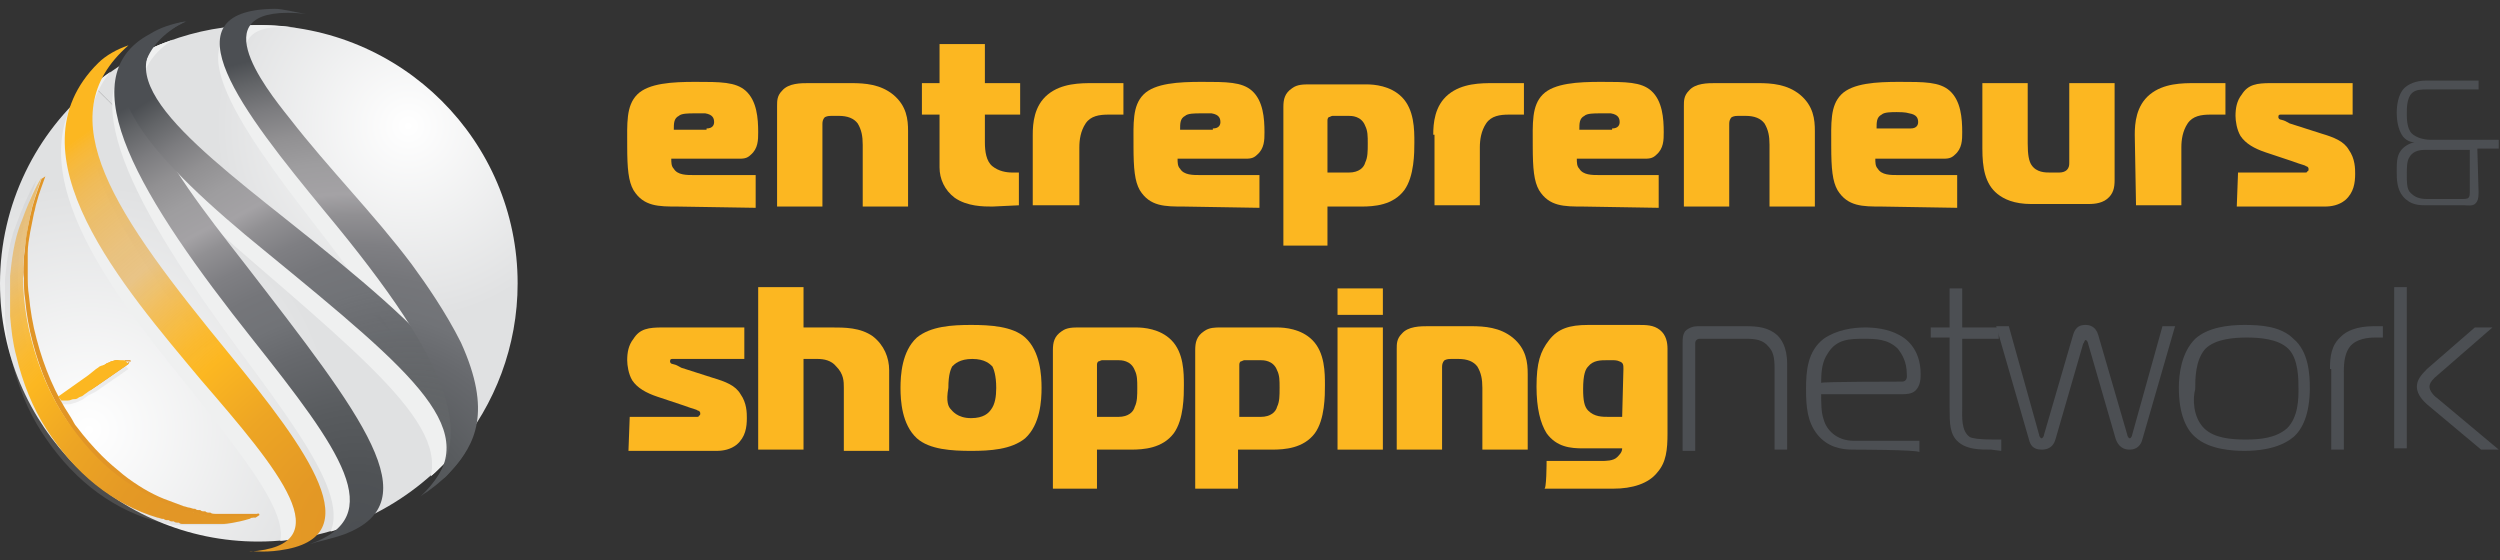 <?xml version="1.0" encoding="utf-8"?>
<!-- Generator: Adobe Illustrator 22.0.1, SVG Export Plug-In . SVG Version: 6.00 Build 0)  -->
<svg version="1.1" id="LOGO_x27_S" xmlns="http://www.w3.org/2000/svg" xmlns:xlink="http://www.w3.org/1999/xlink" x="0px" y="0px"
	 width="198.5px" height="44.5px" viewBox="0 0 198.5 44.5" style="enable-background:new 0 0 198.5 44.5;" xml:space="preserve">
<rect x="0" y="0" width="198.5" height="44.5" fill="#333333" stroke="none"/>
<style type="text/css">
	.st0{fill:url(#SVGID_1_);}
	.st1{fill:url(#SVGID_2_);}
	.st2{opacity:0.2;}
	.st3{fill:#B4B2B4;}
	.st4{clip-path:url(#SVGID_4_);}
	.st5{fill:#EFF0F0;}
	.st6{fill:url(#SVGID_5_);}
	.st7{enable-background:new    ;}
	.st8{fill:#E19526;}
	.st9{fill:#FCB721;}
	.st10{fill:url(#SVGID_6_);}
	.st11{fill:url(#SVGID_7_);}
	.st12{fill:url(#SVGID_8_);}
	.st13{fill:url(#SVGID_9_);}
	.st14{fill:#4C4F53;}
</style>
<g id="brand-sadvantage">
</g>
<g id="brand-se_1_">
</g>
<g id="brand-kn_1_">
</g>
<g id="brand-pn_1_">
</g>
<g id="brand-cn_1_">
</g>
<g id="brand-esn_1_">
</g>
<g id="brand-esn">
	<g id="osn-bol_1_">
		<g id="osn-globe_1_">
			
				<radialGradient id="SVGID_1_" cx="346.161" cy="255.162" r="16.418" gradientTransform="matrix(0.933 0 0 -0.933 -290.548 248.074)" gradientUnits="userSpaceOnUse">
				<stop  offset="0" style="stop-color:#FFFFFF"/>
				<stop  offset="1" style="stop-color:#E0E1E2"/>
			</radialGradient>
			<path class="st0" d="M41.1,22.5C41.1,11.2,31.9,2,20.5,2c-5,0-9.6,1.8-13.1,4.8l28.9,28.9C39.3,32.1,41.1,27.5,41.1,22.5z"/>
			
				<radialGradient id="SVGID_2_" cx="318.993" cy="229.311" r="20.872" gradientTransform="matrix(0.933 0 0 -0.933 -290.548 248.074)" gradientUnits="userSpaceOnUse">
				<stop  offset="0" style="stop-color:#FFFFFF"/>
				<stop  offset="1" style="stop-color:#E0E1E2"/>
			</radialGradient>
			<path class="st1" d="M7.4,6.8C2.9,10.5,0,16.2,0,22.5c0,11.3,9.2,20.5,20.5,20.5c6.3,0,12-2.9,15.8-7.4L7.4,6.8z"/>
			<g class="st2">
				<path class="st3" d="M10,29.1C10.1,29.1,10.1,29.1,10,29.1c0.1,0.1,0.1,0.1,0.2,0.2l-2.6,1.8L7,31.4c-0.1,0.1-0.3,0.2-0.4,0.3
					c-0.1,0.1-0.3,0.1-0.4,0.2C6.1,31.9,6,32,5.9,32c-0.1,0-0.2,0.1-0.4,0.1c0,0-0.1,0-0.1,0c0,0-0.1,0-0.1,0c0,0,0,0,0,0
					c0,0,0,0,0,0c0,0-0.1,0-0.1,0c0,0-0.1,0-0.1,0c-0.1,0-0.1,0-0.1,0c0,0-0.1,0-0.1-0.1c0,0-0.1-0.1-0.1-0.1c0,0-0.1-0.1-0.1-0.1
					L7,30.1l0.5-0.4c0.1-0.1,0.3-0.2,0.4-0.3c0.1-0.1,0.3-0.2,0.4-0.2c0.1-0.1,0.3-0.1,0.4-0.2S9.1,29,9.2,29c0.1,0,0.1,0,0.2,0
					c0.1,0,0.1,0,0.1,0c0,0,0.1,0,0.1,0c0,0,0.1,0,0.1,0c0,0,0.1,0,0.1,0C10,29,10,29,10,29.1z"/>
				<path class="st3" d="M19.4,41.1c0.1,0,0.2,0,0.3,0c0,0,0.2,0,0.2,0c0,0,0,0-0.1,0c-0.1,0-0.1,0.1-0.2,0.1
					c-0.1,0-0.1,0.1-0.2,0.1c-1,0.3-1.9,0.4-2,0.4c-0.1,0-0.2,0-0.3,0c0,0-0.1,0-0.1,0c-0.1,0-0.2,0-0.2,0c0,0-0.1,0-0.1,0
					c-0.1,0-0.2,0-0.3,0c-0.1,0-0.2,0-0.3,0c0,0-0.1,0-0.1,0c-0.1,0-0.1,0-0.2,0c0,0-0.1,0-0.1,0c-0.1,0-0.2,0-0.3,0
					c-0.1,0-0.3,0-0.4,0c0,0-0.1,0-0.1,0c-0.1,0-0.2,0-0.3,0c0,0-0.1,0-0.1,0c-0.1,0-0.2,0-0.3,0c0,0-0.1,0-0.1,0
					c-0.1,0-0.2,0-0.3,0c-0.2,0-0.3-0.1-0.4-0.1c0,0-0.1,0-0.1,0c-0.1,0-0.2,0-0.3-0.1c0,0-0.1,0-0.1,0c-0.1,0-0.2,0-0.3-0.1
					c0,0-0.1,0-0.1,0c-0.1,0-0.3-0.1-0.4-0.1c-1.7-0.5-3.4-1.4-4.9-2.6c-1.5-1.2-2.8-2.7-3.9-4.4c-1.1-1.7-1.9-3.7-2.4-5.8
					c-0.3-1.1-0.4-2.1-0.5-3.2c0-0.1,0-0.3,0-0.4c0,0,0-0.1,0-0.1c0-0.1,0-0.2,0-0.3c0-0.1,0-0.1,0-0.2c0-0.1,0-0.2,0-0.3
					c0-0.1,0-0.1,0-0.2c0-0.1,0-0.2,0-0.2c0-0.1,0-0.2,0-0.3c0-0.2,0-0.4,0-0.6c0,0,0-0.1,0-0.1c0-0.2,0-0.3,0-0.5
					c0.1-1,0.3-2.9,0.9-4.3c0.8-2.2,1.5-3.4,1.6-3.5c-0.3,0.9-0.7,1.9-0.9,3c-0.2,1-0.4,2.1-0.5,3.2c-0.1,1.1-0.1,2.2,0,3.3
					c0.1,1.1,0.3,2.3,0.6,3.4c0.6,2.3,1.5,4.4,2.7,6.2C6,35.2,7.4,36.7,9,38c1.6,1.2,3.3,2.1,5.2,2.7c0.1,0,0.3,0.1,0.4,0.1
					c0,0,0.1,0,0.1,0c0.1,0,0.2,0,0.3,0.1c0,0,0.1,0,0.1,0c0.1,0,0.2,0,0.3,0.1c0,0,0.1,0,0.1,0c0.1,0,0.2,0,0.3,0.1
					c0,0,0.1,0,0.1,0c0.1,0,0.3,0,0.4,0.1c0,0,0.1,0,0.1,0c0.1,0,0.2,0,0.3,0c0,0,0.1,0,0.1,0c0.1,0,0.2,0,0.3,0c0,0,0.1,0,0.1,0
					c0.1,0,0.2,0,0.3,0c0,0,0.1,0,0.1,0c0.1,0,0.1,0,0.1,0c0.1,0,0.1,0,0.2,0c0,0,0.1,0,0.1,0c0.1,0,0.2,0,0.2,0c0,0,0.1,0,0.1,0
					c0.1,0,0.2,0,0.3,0c0,0,0,0,0.1,0c0.1,0,0.2,0,0.2,0c0,0,0.1,0,0.1,0c0.1,0,0.2,0,0.2,0C19.3,41.1,19.4,41.1,19.4,41.1z"/>
			</g>
		</g>
		<g id="osn-shadow_1_">
			<g>
				<defs>
					<path id="SVGID_3_" d="M41.1,23.2C40.7,34.5,31.2,43.4,19.8,43C8.5,42.6-0.3,33.1,0,21.8C0.4,10.5,9.9,1.6,21.3,2
						C32.6,2.4,41.5,11.9,41.1,23.2z"/>
				</defs>
				<clipPath id="SVGID_4_">
					<use xlink:href="#SVGID_3_"  style="overflow:visible;"/>
				</clipPath>
				<g class="st4">
					<path class="st5" d="M10.2,4.3c-6.7,5.4-1.5,13.3,7.2,24.8c6,7.8,10.9,15,3.5,15.7c-1.4,0.1-2.2,0-2.4,0
						c7.5-0.3,2.6-6.3-3.4-13.9C9.2,23.6,0.2,12.6,7.7,5.7C8.3,5.1,9.2,4.6,10.2,4.3"/>
					<g>
						<path class="st5" d="M14.7,2.6c-7.3,3.6-2,10.9,4,19.3c9.1,12.6,14,19.4,7.3,21.8c-1.1,0.4-2.2,0.5-2.8,0.7
							c6.4-1.9,2.6-7.4-4-16.3c-8.5-11.5-14-21.3-7.3-24.6C12.7,3.1,13.6,2.8,14.7,2.6"/>
						<path class="st5" d="M14.7,2.6c-7.8,3.2-0.8,9.1,7.4,15.9c12,9.9,17.6,15.5,12.6,20.3c-1.2,1.1-1.9,1.5-2.3,1.8
							c5-4.7-0.1-9.3-12.2-19.7c-8.2-7-14.8-14.2-8.2-17.4C12.7,3.1,13.5,2.8,14.7,2.6"/>
						<path class="st5" d="M24.3,2.3c-8.6-1.3-3.5,5.6-1.6,8.2c3,4.1,6.4,7.8,9.3,12c1.1,1.5,2.6,3.9,3.6,6.4
							c2.3,5.6,0.9,8.1-1.1,10c-0.6,0.6-0.8,0.7-0.8,0.7C33,40.4,32,41,32,41c4.7-4.1,3.2-10-6.8-22.9C18.8,9.9,13,1.6,21.8,1.9
							C22.6,1.9,23.5,2.2,24.3,2.3"/>
					</g>
				</g>
			</g>
		</g>
		<g id="osn_1_">
			
				<radialGradient id="SVGID_5_" cx="341.837" cy="220.78" r="41.001" gradientTransform="matrix(0.933 0 0 -0.933 -290.548 248.074)" gradientUnits="userSpaceOnUse">
				<stop  offset="0" style="stop-color:#E19526"/>
				<stop  offset="0.142" style="stop-color:#E49925"/>
				<stop  offset="0.304" style="stop-color:#EDA524"/>
				<stop  offset="0.456" style="stop-color:#FCB721"/>
				<stop  offset="0.516" style="stop-color:#FBB726;stop-opacity:0.951"/>
				<stop  offset="0.57" style="stop-color:#F7B734;stop-opacity:0.905"/>
				<stop  offset="0.623" style="stop-color:#F2B747;stop-opacity:0.862"/>
				<stop  offset="0.674" style="stop-color:#EBB95F;stop-opacity:0.82"/>
				<stop  offset="0.698" style="stop-color:#E7B96C;stop-opacity:0.8"/>
				<stop  offset="0.77" style="stop-color:#E8B969;stop-opacity:0.848"/>
				<stop  offset="0.839" style="stop-color:#EBB95F;stop-opacity:0.894"/>
				<stop  offset="0.907" style="stop-color:#F0B84E;stop-opacity:0.939"/>
				<stop  offset="0.974" style="stop-color:#F8B732;stop-opacity:0.983"/>
				<stop  offset="1" style="stop-color:#FCB721"/>
			</radialGradient>
			<path class="st6" d="M10.2,3.6c-6.5,5.7-1.1,13.4,8,24.5c6.2,7.6,11.4,14.6,4,15.6c-1.4,0.2-2.2,0-2.4,0.1
				c7.4-0.5,2.4-6.4-3.9-13.7C9.9,22.9,0.5,12.2,7.8,5C8.4,4.4,9.3,3.9,10.2,3.6"/>
			<g class="st7">
				<g>
					<path class="st8" d="M10.2,28.9l-2.6,1.8L7,31.1c-0.1,0.1-0.2,0.1-0.3,0.2c0.1-0.1,0.2-0.1,0.3-0.2C7.1,31,7.2,31,7.2,30.9
						l0.5-0.4l2.6-1.8L10.2,28.9z"/>
					<path class="st8" d="M10.4,28.7C10.4,28.7,10.4,28.7,10.4,28.7C10.4,28.6,10.4,28.6,10.4,28.7c0-0.1-0.1-0.1-0.1-0.1
						c0,0,0,0,0,0c0,0,0,0,0,0c0,0,0,0,0,0c0,0,0,0,0,0c0,0,0,0,0,0c0,0,0,0,0,0c0,0,0,0,0,0c0,0,0,0,0,0c0,0,0,0,0,0c0,0,0,0-0.1,0
						c0,0,0,0,0,0c0,0,0,0,0,0c0,0,0,0-0.1,0c0,0,0,0,0,0c0,0,0,0,0,0c0,0,0,0,0,0c0,0,0,0,0,0c0,0,0,0,0,0c0,0,0,0-0.1,0
						c0,0-0.1,0-0.1,0c0,0-0.1,0-0.1,0c-0.1,0-0.1,0-0.2,0c-0.1,0-0.3,0.1-0.4,0.1c-0.1,0-0.3,0.1-0.4,0.2c-0.1,0.1-0.3,0.1-0.4,0.2
						c-0.1,0-0.1,0.1-0.2,0.1l-0.3,0.2c0.1,0,0.1-0.1,0.2-0.1C8.1,29,8.3,29,8.4,28.9c0.1-0.1,0.3-0.1,0.4-0.2
						c0.1,0,0.3-0.1,0.4-0.1c0.1,0,0.1,0,0.2,0c0.1,0,0.1,0,0.1,0c0,0,0.1,0,0.1,0c0,0,0,0,0.1,0c0,0,0,0,0,0c0,0,0,0,0,0
						c0,0,0,0,0,0c0,0,0.1,0,0.1,0c0,0,0,0,0,0c0,0,0,0,0.1,0c0,0,0,0,0,0c0,0,0,0,0,0c0,0,0,0,0,0c0,0,0,0,0,0c0,0,0,0,0,0
						c0,0,0,0,0,0c0,0,0,0,0,0.1L10.4,28.7z"/>
				</g>
				<path class="st9" d="M10,28.7C10,28.7,10.1,28.7,10,28.7c0.1,0.1,0.1,0.1,0.2,0.2l-2.6,1.8L7,31.1c-0.1,0.1-0.3,0.2-0.4,0.3
					c-0.1,0.1-0.3,0.1-0.4,0.2c-0.1,0.1-0.3,0.1-0.4,0.1c-0.1,0-0.2,0.1-0.4,0.1c0,0-0.1,0-0.1,0c0,0-0.1,0-0.1,0c0,0,0,0,0,0
					c0,0,0,0,0,0c0,0-0.1,0-0.1,0c0,0-0.1,0-0.1,0c-0.1,0-0.1,0-0.1,0c0,0-0.1,0-0.1-0.1c0,0-0.1-0.1-0.1-0.1c0,0-0.1-0.1-0.1-0.1
					L7,29.8l0.5-0.4c0.1-0.1,0.3-0.2,0.4-0.3C8.1,29,8.3,29,8.4,28.9c0.1-0.1,0.3-0.1,0.4-0.2c0.1,0,0.3-0.1,0.4-0.1
					c0.1,0,0.1,0,0.2,0c0.1,0,0.1,0,0.1,0c0,0,0.1,0,0.1,0c0,0,0.1,0,0.1,0c0,0,0.1,0,0.1,0C9.9,28.6,10,28.7,10,28.7z"/>
				<path class="st8" d="M20.4,40.8c-0.1,0-0.2,0-0.3,0c0,0-0.1,0-0.1,0c-0.1,0-0.1,0-0.2,0c0,0-0.1,0-0.1,0c-0.1,0-0.2,0-0.2,0
					c0,0,0,0-0.1,0c-0.1,0-0.2,0-0.3,0c0,0-0.1,0-0.1,0c-0.1,0-0.2,0-0.2,0c0,0-0.1,0-0.1,0c-0.1,0-0.1,0-0.2,0c0,0-0.1,0-0.1,0
					c0,0,0,0,0,0c0,0-0.1,0-0.1,0c-0.1,0-0.2,0-0.3,0c0,0-0.1,0-0.1,0c-0.1,0-0.2,0-0.3,0c0,0-0.1,0-0.1,0c-0.1,0-0.2,0-0.3,0
					c0,0-0.1,0-0.1,0c-0.1,0-0.3,0-0.4-0.1c0,0-0.1,0-0.1,0c-0.1,0-0.2,0-0.3-0.1c0,0,0,0,0,0c0,0-0.1,0-0.1,0c-0.1,0-0.2,0-0.3-0.1
					c0,0-0.1,0-0.1,0c-0.1,0-0.2,0-0.3-0.1c0,0-0.1,0-0.1,0c-0.1,0-0.3-0.1-0.4-0.1c-0.1,0-0.3-0.1-0.4-0.1
					c-0.5-0.2-1.1-0.4-1.6-0.6c-0.5-0.2-1.1-0.5-1.6-0.8c-0.5-0.3-1.1-0.7-1.6-1.1c0,0,0,0,0,0c-0.6-0.5-1.1-0.9-1.7-1.5
					c-0.7-0.7-1.4-1.5-2-2.3c-0.2-0.2-0.3-0.5-0.5-0.8c-1.2-1.8-2.1-3.9-2.7-6.2c-0.3-1.1-0.5-2.3-0.6-3.4c-0.1-0.6-0.1-1.1-0.1-1.7
					c0-0.6,0-1.1,0-1.7c0-0.6,0.1-1.1,0.2-1.7c0.1-0.5,0.2-1,0.3-1.5c0.1-0.3,0.1-0.5,0.2-0.8c0.2-0.8,0.5-1.5,0.7-2.1l-0.3,0.2
					c-0.2,0.6-0.5,1.4-0.7,2.1c-0.1,0.3-0.1,0.5-0.2,0.8c-0.1,0.5-0.2,1-0.3,1.5C2,19.2,2,19.8,1.9,20.4c0,0.5-0.1,1.1,0,1.7
					c0,0.5,0,1.1,0.1,1.7c0.1,1.1,0.3,2.3,0.6,3.4c0.6,2.3,1.5,4.4,2.7,6.2c0.2,0.3,0.3,0.5,0.5,0.8c0.6,0.8,1.3,1.6,2,2.3
					c0.5,0.5,1.1,1,1.7,1.5c0,0,0,0,0,0c0.5,0.4,1,0.8,1.6,1.1c0.5,0.3,1,0.6,1.6,0.8c0.5,0.2,1,0.4,1.6,0.6c0.1,0,0.3,0.1,0.4,0.1
					c0.1,0,0.3,0.1,0.4,0.1c0,0,0.1,0,0.1,0c0.1,0,0.2,0,0.3,0.1c0,0,0.1,0,0.1,0c0.1,0,0.2,0,0.3,0.1c0,0,0.1,0,0.1,0c0,0,0,0,0,0
					c0.1,0,0.2,0,0.3,0.1c0,0,0.1,0,0.1,0c0.1,0,0.3,0,0.4,0.1c0,0,0.1,0,0.1,0c0.1,0,0.2,0,0.3,0c0,0,0.1,0,0.1,0
					c0.1,0,0.2,0,0.3,0c0,0,0.1,0,0.1,0c0.1,0,0.2,0,0.3,0c0,0,0.1,0,0.1,0c0,0,0,0,0,0c0.1,0,0.1,0,0.1,0c0.1,0,0.1,0,0.2,0
					c0,0,0.1,0,0.1,0c0.1,0,0.2,0,0.2,0c0,0,0.1,0,0.1,0c0.1,0,0.2,0,0.3,0c0,0,0,0,0.1,0c0.1,0,0.2,0,0.2,0c0,0,0.1,0,0.1,0
					c0.1,0,0.2,0,0.2,0c0,0,0.1,0,0.1,0c0.1,0,0.2,0,0.3,0c0,0,0.2,0,0.2,0c0,0,0,0,0,0c0,0,0,0,0,0l0.3-0.2c0,0,0,0,0,0
					c0,0,0,0,0,0C20.6,40.7,20.4,40.8,20.4,40.8z"/>
				
					<radialGradient id="SVGID_6_" cx="-1780.21" cy="232.161" r="79.847" gradientTransform="matrix(0.449 0 0 -0.449 813.61 146.349)" gradientUnits="userSpaceOnUse">
					<stop  offset="0" style="stop-color:#E19526"/>
					<stop  offset="0.142" style="stop-color:#E49925"/>
					<stop  offset="0.304" style="stop-color:#EDA524"/>
					<stop  offset="0.456" style="stop-color:#FCB721"/>
					<stop  offset="0.516" style="stop-color:#FBB726;stop-opacity:0.951"/>
					<stop  offset="0.57" style="stop-color:#F7B734;stop-opacity:0.905"/>
					<stop  offset="0.623" style="stop-color:#F2B747;stop-opacity:0.862"/>
					<stop  offset="0.674" style="stop-color:#EBB95F;stop-opacity:0.82"/>
					<stop  offset="0.698" style="stop-color:#E7B96C;stop-opacity:0.8"/>
					<stop  offset="0.77" style="stop-color:#E8B969;stop-opacity:0.848"/>
					<stop  offset="0.839" style="stop-color:#EBB95F;stop-opacity:0.894"/>
					<stop  offset="0.907" style="stop-color:#F0B84E;stop-opacity:0.939"/>
					<stop  offset="0.974" style="stop-color:#F8B732;stop-opacity:0.983"/>
					<stop  offset="1" style="stop-color:#FCB721"/>
				</radialGradient>
				<path class="st10" d="M19.8,41c0.1,0,0.2,0,0.3,0c0,0,0.2,0,0.2,0c0,0,0,0-0.1,0c-0.1,0-0.1,0.1-0.2,0.1c-0.1,0-0.1,0.1-0.2,0.1
					c-1,0.3-1.9,0.4-2,0.4c-0.1,0-0.2,0-0.3,0c0,0-0.1,0-0.1,0c-0.1,0-0.2,0-0.2,0c0,0-0.1,0-0.1,0c-0.1,0-0.2,0-0.3,0
					c-0.1,0-0.2,0-0.3,0c0,0-0.1,0-0.1,0c-0.1,0-0.1,0-0.2,0c0,0-0.1,0-0.1,0c-0.1,0-0.2,0-0.3,0c-0.1,0-0.3,0-0.4,0
					c0,0-0.1,0-0.1,0c-0.1,0-0.2,0-0.3,0c0,0-0.1,0-0.1,0c-0.1,0-0.2,0-0.3,0c0,0-0.1,0-0.1,0c-0.1,0-0.2,0-0.3-0.1
					c-0.2,0-0.3,0-0.4-0.1c0,0-0.1,0-0.1,0c-0.1,0-0.2,0-0.3-0.1c0,0-0.1,0-0.1,0c-0.1,0-0.2,0-0.3-0.1c0,0-0.1,0-0.1,0
					c-0.1,0-0.3-0.1-0.4-0.1c-1.7-0.5-3.4-1.4-4.9-2.6c-1.5-1.2-2.8-2.7-3.9-4.4c-1.1-1.7-1.9-3.7-2.4-5.8c-0.3-1.1-0.4-2.1-0.5-3.2
					c0-0.1,0-0.3,0-0.4c0,0,0-0.1,0-0.1c0-0.1,0-0.2,0-0.3c0-0.1,0-0.1,0-0.2c0-0.1,0-0.2,0-0.3c0-0.1,0-0.1,0-0.2
					c0-0.1,0-0.2,0-0.2c0-0.1,0-0.2,0-0.3c0-0.2,0-0.4,0-0.6c0,0,0-0.1,0-0.1c0-0.2,0-0.3,0-0.5c0.1-1,0.3-2.9,0.9-4.3
					c0.8-2.2,1.5-3.4,1.6-3.5c-0.3,0.9-0.7,1.9-0.9,3c-0.2,1-0.4,2.1-0.5,3.2c-0.1,1.1-0.1,2.2,0,3.3c0.1,1.1,0.3,2.3,0.6,3.4
					c0.6,2.3,1.5,4.4,2.7,6.2c1.2,1.8,2.6,3.4,4.2,4.6c1.6,1.2,3.3,2.1,5.2,2.7c0.1,0,0.3,0.1,0.4,0.1c0,0,0.1,0,0.1,0
					c0.1,0,0.2,0,0.3,0.1c0,0,0.1,0,0.1,0c0.1,0,0.2,0,0.3,0.1c0,0,0.1,0,0.1,0c0.1,0,0.2,0,0.3,0.1c0,0,0.1,0,0.1,0
					c0.1,0,0.3,0,0.4,0.1c0,0,0.1,0,0.1,0c0.1,0,0.2,0,0.3,0c0,0,0.1,0,0.1,0c0.1,0,0.2,0,0.3,0c0,0,0.1,0,0.1,0c0.1,0,0.2,0,0.3,0
					c0,0,0.1,0,0.1,0c0.1,0,0.1,0,0.1,0c0.1,0,0.1,0,0.2,0c0,0,0.1,0,0.1,0c0.1,0,0.2,0,0.2,0c0,0,0.1,0,0.1,0c0.1,0,0.2,0,0.3,0
					c0,0,0,0,0.1,0c0.1,0,0.2,0,0.2,0c0,0,0.1,0,0.1,0c0.1,0,0.2,0,0.2,0C19.7,41,19.8,41,19.8,41z"/>
			</g>
			<g>
				
					<radialGradient id="SVGID_7_" cx="341.836" cy="220.756" r="41.007" gradientTransform="matrix(0.933 0 0 -0.933 -290.548 248.074)" gradientUnits="userSpaceOnUse">
					<stop  offset="0" style="stop-color:#4C4F53"/>
					<stop  offset="0.116" style="stop-color:#4F5255"/>
					<stop  offset="0.247" style="stop-color:#585B5E"/>
					<stop  offset="0.386" style="stop-color:#67696D"/>
					<stop  offset="0.456" style="stop-color:#717377"/>
					<stop  offset="0.528" style="stop-color:#75767A"/>
					<stop  offset="0.593" style="stop-color:#7F7F83"/>
					<stop  offset="0.656" style="stop-color:#919093"/>
					<stop  offset="0.698" style="stop-color:#A4A2A5"/>
					<stop  offset="0.765" style="stop-color:#9E9D9F"/>
					<stop  offset="0.829" style="stop-color:#919092"/>
					<stop  offset="0.892" style="stop-color:#7C7C7F"/>
					<stop  offset="0.954" style="stop-color:#626467"/>
					<stop  offset="1" style="stop-color:#4C4F53"/>
				</radialGradient>
				<path class="st11" d="M14.7,1.7c-7.2,3.8-1.7,11,4.7,19.2c9.5,12.3,14.7,18.9,8,21.5c-1.1,0.4-2.2,0.6-2.8,0.8
					C30.9,41,27,35.7,20.1,27C11.2,15.8,5.3,6.2,11.9,2.7C12.7,2.2,13.6,1.9,14.7,1.7"/>
				
					<radialGradient id="SVGID_8_" cx="446.46" cy="698.458" r="40.984" gradientTransform="matrix(0.91 -0.205 -0.206 -0.913 -229.837 769.434)" gradientUnits="userSpaceOnUse">
					<stop  offset="0" style="stop-color:#4C4F53;stop-opacity:0.85"/>
					<stop  offset="0.116" style="stop-color:#4F5255;stop-opacity:0.888"/>
					<stop  offset="0.247" style="stop-color:#585B5E;stop-opacity:0.931"/>
					<stop  offset="0.386" style="stop-color:#67696D;stop-opacity:0.977"/>
					<stop  offset="0.456" style="stop-color:#717377"/>
					<stop  offset="0.528" style="stop-color:#75767A"/>
					<stop  offset="0.593" style="stop-color:#7F7F83"/>
					<stop  offset="0.656" style="stop-color:#919093"/>
					<stop  offset="0.698" style="stop-color:#A4A2A5"/>
					<stop  offset="0.765" style="stop-color:#9E9D9F"/>
					<stop  offset="0.829" style="stop-color:#919092"/>
					<stop  offset="0.892" style="stop-color:#7C7C7F"/>
					<stop  offset="0.954" style="stop-color:#626467"/>
					<stop  offset="1" style="stop-color:#4C4F53"/>
				</radialGradient>
				<path class="st12" d="M14.8,1.7c-7.6,3.4-0.4,9.1,7.9,15.7c12.1,9.6,17.8,15,13.2,19.9c-1.1,1.2-1.8,1.6-2.2,1.9
					c4.8-4.9-0.5-9.3-12.7-19.3C12.5,13,5.8,6,12.2,2.7C12.9,2.3,13.7,1.9,14.8,1.7"/>
				
					<radialGradient id="SVGID_9_" cx="341.827" cy="220.757" r="40.978" gradientTransform="matrix(0.933 0 0 -0.933 -290.548 248.074)" gradientUnits="userSpaceOnUse">
					<stop  offset="0" style="stop-color:#4C4F53"/>
					<stop  offset="0.116" style="stop-color:#4F5255"/>
					<stop  offset="0.247" style="stop-color:#585B5E"/>
					<stop  offset="0.386" style="stop-color:#67696D"/>
					<stop  offset="0.456" style="stop-color:#717377"/>
					<stop  offset="0.528" style="stop-color:#75767A"/>
					<stop  offset="0.593" style="stop-color:#7F7F83"/>
					<stop  offset="0.656" style="stop-color:#919093"/>
					<stop  offset="0.698" style="stop-color:#A4A2A5"/>
					<stop  offset="0.765" style="stop-color:#9E9D9F"/>
					<stop  offset="0.829" style="stop-color:#919092"/>
					<stop  offset="0.892" style="stop-color:#7C7C7F"/>
					<stop  offset="0.954" style="stop-color:#626467"/>
					<stop  offset="1" style="stop-color:#4C4F53"/>
				</radialGradient>
				<path class="st13" d="M24.3,1.1c-8.6-0.9-3.3,5.8-1.3,8.3c3.1,4,6.7,7.6,9.7,11.6c1.1,1.5,2.7,3.8,3.9,6.2
					c2.5,5.5,1.1,8.1-0.7,10.1c-0.6,0.7-0.7,0.7-0.7,0.7c-0.8,0.7-1.8,1.4-1.8,1.4c4.6-4.3,2.8-10.1-7.6-22.6c-6.6-8-12.8-16-4-16.1
					C22.5,0.7,23.5,1,24.3,1.1"/>
			</g>
		</g>
	</g>
	<g id="entrepreneurs_1_">
		<path class="st9" d="M53.8,16.4c-1.5,0-2.7,0-3.5-1.3c-0.4-0.7-0.5-1.7-0.5-3.5c0-1.8-0.1-3.2,0.8-4.1c0.9-0.9,2.8-1,4.6-1
			c2,0,3.2,0,4,0.7c0.9,0.8,1,2.2,1,3.3c0,0.6,0,1.3-0.6,1.8c-0.3,0.3-0.6,0.3-1,0.3h-5.3c0,0.3,0,0.6,0.2,0.8
			c0.3,0.5,1,0.5,1.6,0.5H60v2.6L53.8,16.4L53.8,16.4z M56.1,10.2c0.5,0,0.6-0.3,0.6-0.5c0-0.3-0.1-0.6-0.7-0.7
			C55.8,9,55.3,9,55.1,9c-0.4,0-1,0-1.2,0.2c-0.4,0.2-0.4,0.6-0.4,1.1H56.1z"/>
		<path class="st9" d="M61.7,8.4c0-0.4,0-0.8,0.4-1.2c0.5-0.6,1.5-0.6,2.1-0.6h3.4c1.1,0,2.3,0.1,3.3,0.9c1.1,0.9,1.2,2,1.2,2.9v6
			h-3.6v-4.9c0-0.7-0.1-1.2-0.4-1.7c-0.3-0.4-0.8-0.6-1.5-0.6H66c-0.1,0-0.3,0-0.5,0.1c-0.2,0.2-0.2,0.4-0.2,0.6v6.5h-3.6L61.7,8.4
			L61.7,8.4z"/>
		<path class="st9" d="M78.8,16.4c-0.7,0-2,0-3-0.7c-0.8-0.6-1.2-1.5-1.2-2.4V9.1h-1.4V6.6h1.4V3.5h3.6v3.1h2.8v2.5h-2.8v2.2
			c0,0.7,0.1,1.5,0.6,1.9c0.5,0.4,1.1,0.5,1.6,0.5h0.5v2.6L78.8,16.4L78.8,16.4z"/>
		<path class="st9" d="M82,10.7c0-0.9,0.1-2.3,1.2-3.2c1.1-0.9,2.6-0.9,3.6-0.9h2.4v2.5h-1.2c-0.7,0-1.4,0.1-1.8,0.7
			c-0.4,0.6-0.5,1.3-0.5,1.9v4.6H82V10.7z"/>
		<path class="st9" d="M94,16.4c-1.5,0-2.7,0-3.5-1.3c-0.4-0.7-0.5-1.7-0.5-3.5c0-1.8-0.1-3.2,0.8-4.1c0.9-0.9,2.8-1,4.6-1
			c2,0,3.2,0,4,0.7c0.9,0.8,1,2.2,1,3.3c0,0.6,0,1.3-0.6,1.8c-0.3,0.3-0.6,0.3-1,0.3h-5.3c0,0.3,0,0.6,0.2,0.8
			c0.3,0.5,1,0.5,1.6,0.5h4.7v2.6L94,16.4L94,16.4z M96.3,10.2c0.5,0,0.6-0.3,0.6-0.5c0-0.3-0.1-0.6-0.7-0.7C95.9,9,95.4,9,95.3,9
			c-0.4,0-1,0-1.2,0.2c-0.4,0.2-0.4,0.6-0.4,1.1H96.3z"/>
		<path class="st9" d="M105.5,19.5h-3.6v-11c0-0.6,0.1-1.1,0.7-1.5c0.4-0.3,0.9-0.3,1.4-0.3h4.5c0.6,0,1.9,0.1,2.8,1
			c1,1,1,2.6,1,3.6c0,0.8,0,2.7-0.8,3.8c-0.9,1.2-2.4,1.3-3.4,1.3h-2.7V19.5z M107.1,13.7c0.8,0,1.2-0.4,1.3-0.8
			c0.2-0.4,0.2-0.9,0.2-1.5c0-0.6,0-1-0.2-1.4c-0.3-0.8-1.1-0.8-1.3-0.8h-1.3c-0.1,0-0.2,0.1-0.3,0.1c-0.1,0.1-0.1,0.2-0.1,0.3v4.1
			L107.1,13.7L107.1,13.7z"/>
		<path class="st9" d="M113.8,10.7c0-0.9,0.1-2.3,1.2-3.2c1.1-0.9,2.6-0.9,3.6-0.9h2.4v2.5h-1.2c-0.7,0-1.4,0.1-1.8,0.7
			c-0.4,0.6-0.5,1.3-0.5,1.9v4.6h-3.6V10.7z"/>
		<path class="st9" d="M125.7,16.4c-1.5,0-2.7,0-3.5-1.3c-0.4-0.7-0.5-1.7-0.5-3.5c0-1.8-0.1-3.2,0.8-4.1c0.9-0.9,2.8-1,4.6-1
			c2,0,3.2,0,4,0.7c0.9,0.8,1,2.2,1,3.3c0,0.6,0,1.3-0.6,1.8c-0.3,0.3-0.6,0.3-1,0.3h-5.3c0,0.3,0,0.6,0.2,0.8
			c0.3,0.5,1,0.5,1.6,0.5h4.7v2.6L125.7,16.4L125.7,16.4z M128,10.2c0.5,0,0.6-0.3,0.6-0.5c0-0.3-0.1-0.6-0.7-0.7
			C127.7,9,127.2,9,127,9c-0.4,0-1,0-1.2,0.2c-0.4,0.2-0.4,0.6-0.4,1.1H128z"/>
		<path class="st9" d="M133.7,8.4c0-0.4,0-0.8,0.4-1.2c0.5-0.6,1.5-0.6,2.1-0.6h3.4c1.1,0,2.3,0.1,3.3,0.9c1.1,0.9,1.2,2,1.2,2.9v6
			h-3.6v-4.9c0-0.7-0.1-1.2-0.4-1.7c-0.3-0.4-0.8-0.6-1.5-0.6h-0.6c-0.1,0-0.3,0-0.5,0.1c-0.2,0.2-0.2,0.4-0.2,0.6v6.5h-3.6
			L133.7,8.4L133.7,8.4z"/>
		<path class="st9" d="M149.4,16.4c-1.5,0-2.7,0-3.5-1.3c-0.4-0.7-0.5-1.7-0.5-3.5c0-1.8-0.1-3.2,0.8-4.1c0.9-0.9,2.8-1,4.6-1
			c2,0,3.2,0,4,0.7c0.9,0.8,1,2.2,1,3.3c0,0.6,0,1.3-0.6,1.8c-0.3,0.3-0.6,0.3-1,0.3h-5.3c0,0.3,0,0.6,0.2,0.8
			c0.3,0.5,1,0.5,1.6,0.5h4.7v2.6L149.4,16.4L149.4,16.4z M151.7,10.2c0.5,0,0.6-0.3,0.6-0.5c0-0.3-0.1-0.6-0.7-0.7
			c-0.3-0.1-0.8-0.1-1-0.1c-0.4,0-1,0-1.2,0.2c-0.4,0.2-0.4,0.6-0.4,1.1H151.7z"/>
		<path class="st9" d="M161,6.6v4.8c0,0.9,0.1,1.4,0.3,1.7c0.4,0.6,1.1,0.6,1.5,0.6h0.7c0.3,0,0.5-0.1,0.6-0.2
			c0.2-0.2,0.2-0.4,0.2-0.6V6.6h3.6v7.7c0,0.6-0.1,1.1-0.6,1.5c-0.5,0.4-1.2,0.4-1.6,0.4h-4.4c-1.4,0-2.2-0.4-2.7-0.8
			c-1-0.8-1.2-2.1-1.2-3.6V6.6L161,6.6L161,6.6z"/>
		<path class="st9" d="M169.5,10.7c0-0.9,0.1-2.3,1.2-3.2c1.1-0.9,2.6-0.9,3.6-0.9h2.4v2.5h-1.2c-0.7,0-1.4,0.1-1.8,0.7
			c-0.4,0.6-0.5,1.3-0.5,1.9v4.6h-3.6L169.5,10.7L169.5,10.7z"/>
		<path class="st9" d="M177.7,13.7h5.3c0.1,0,0.2,0,0.2-0.1c0.1,0,0.1-0.1,0.1-0.2c0-0.1-0.1-0.2-0.2-0.2c-0.1-0.1-0.3-0.1-1.1-0.4
			l-2.1-0.7c-0.9-0.3-1.6-0.7-2-1.3c-0.3-0.5-0.4-1.2-0.4-1.6c0-0.6,0.1-1.2,0.5-1.7c0.5-0.8,1.2-0.9,2.3-0.9h6.5v2.5h-5.3
			c-0.1,0-0.3,0-0.4,0c-0.1,0-0.2,0-0.2,0.2c0,0.1,0.1,0.2,0.2,0.2c0.4,0.1,0.3,0.1,0.7,0.3l2.5,0.8c1,0.3,1.8,0.6,2.2,1.3
			c0.5,0.7,0.5,1.5,0.5,1.9c0,0.7-0.1,1.5-0.8,2.1c-0.5,0.4-1.1,0.5-1.6,0.5h-7L177.7,13.7L177.7,13.7z"/>
	</g>
	<g id="_x26__1_">
		<path class="st14" d="M196.8,15.3c0,0.5-0.1,0.7-0.2,0.8c-0.2,0.3-0.7,0.2-0.9,0.2h-3c-0.6,0-1.3,0-1.9-0.7
			c-0.5-0.6-0.5-1.4-0.5-2c0-0.6,0-1.2,0.3-1.6c0.2-0.3,0.6-0.6,1.1-0.7v0c-0.2,0-0.7-0.1-1-0.6c-0.3-0.5-0.4-1.2-0.4-1.7
			c0-0.6,0.1-1.5,0.6-2c0.3-0.3,0.9-0.6,1.7-0.6h4.2v0.7h-4.1c-0.4,0-0.9,0-1.2,0.3c-0.4,0.4-0.4,1.2-0.4,1.6c0,0.4,0,1.2,0.4,1.6
			c0.3,0.3,0.9,0.5,1.5,0.5h5.4v0.7h-1.7L196.8,15.3L196.8,15.3z M196,15.7c0.1-0.1,0.1-0.3,0.1-0.4v-3.4h-3.6
			c-0.8,0-1.1,0.4-1.2,0.6c-0.2,0.3-0.2,0.8-0.2,1.4c0,0.5,0,1,0.2,1.3c0.4,0.5,0.9,0.6,1.4,0.6h2.7C195.7,15.8,195.9,15.8,196,15.7
			z"/>
	</g>
	<g id="shopping_1_">
		<path class="st9" d="M50,33.1h5.3c0.1,0,0.2,0,0.2-0.1c0.1,0,0.1-0.1,0.1-0.2c0-0.1-0.1-0.2-0.2-0.2c-0.1-0.1-0.3-0.1-1.1-0.4
			l-2.1-0.7c-0.9-0.3-1.6-0.7-2-1.3c-0.3-0.5-0.4-1.2-0.4-1.6c0-0.6,0.1-1.2,0.5-1.7c0.5-0.8,1.2-0.9,2.3-0.9h6.5v2.5h-5.3
			c-0.1,0-0.3,0-0.4,0c-0.1,0-0.2,0-0.2,0.2c0,0.1,0.1,0.2,0.2,0.2c0.4,0.1,0.3,0.1,0.7,0.3l2.5,0.8c1,0.3,1.8,0.6,2.2,1.3
			c0.5,0.7,0.5,1.5,0.5,1.9c0,0.7-0.1,1.5-0.8,2.1c-0.5,0.4-1.1,0.5-1.6,0.5h-7L50,33.1L50,33.1z"/>
		<path class="st9" d="M60.2,22.8h3.6V26H66c1.1,0,2.3,0,3.3,0.7c0.9,0.7,1.3,1.7,1.3,2.7v6.4H67v-5c0-0.5,0-1.1-0.6-1.7
			c-0.4-0.5-1-0.6-1.5-0.6h-1.1v7.2h-3.6V22.8z"/>
		<path class="st9" d="M81.4,26.8c1.2,1.1,1.3,3,1.3,4s-0.1,2.9-1.3,4c-1.1,0.9-2.8,1-4.3,1c-1.5,0-3.3-0.1-4.3-1
			c-1.2-1.1-1.3-3-1.3-4s0.1-2.9,1.3-4c1.1-0.9,2.8-1,4.3-1C78.6,25.8,80.4,25.9,81.4,26.8z M75.5,32.5c0.1,0.1,0.5,0.7,1.6,0.7
			c1,0,1.4-0.4,1.6-0.7c0.3-0.4,0.4-1,0.4-1.7c0-1-0.2-1.5-0.3-1.7c-0.2-0.2-0.6-0.6-1.6-0.6c-1,0-1.4,0.4-1.6,0.6
			c-0.1,0.2-0.3,0.6-0.3,1.7C75.1,31.9,75.3,32.3,75.5,32.5z"/>
		<path class="st9" d="M87.2,38.8h-3.6v-11c0-0.6,0.1-1.1,0.7-1.5c0.4-0.3,0.9-0.3,1.4-0.3h4.5c0.6,0,1.9,0.1,2.8,1c1,1,1,2.6,1,3.6
			c0,0.8,0,2.7-0.8,3.8c-0.9,1.2-2.4,1.3-3.4,1.3h-2.7V38.8z M88.8,33.1c0.8,0,1.2-0.4,1.3-0.8c0.2-0.4,0.2-0.9,0.2-1.5
			c0-0.6,0-1-0.2-1.4c-0.3-0.8-1.1-0.8-1.3-0.8h-1.3c-0.1,0-0.2,0.1-0.3,0.1c-0.1,0.1-0.1,0.2-0.1,0.3v4.1L88.8,33.1L88.8,33.1z"/>
		<path class="st9" d="M98.5,38.8h-3.6v-11c0-0.6,0.1-1.1,0.7-1.5C96,26,96.5,26,96.9,26h4.5c0.6,0,1.9,0.1,2.8,1c1,1,1,2.6,1,3.6
			c0,0.8,0,2.7-0.8,3.8c-0.9,1.2-2.4,1.3-3.4,1.3h-2.7V38.8z M100.1,33.1c0.8,0,1.2-0.4,1.3-0.8c0.2-0.4,0.2-0.9,0.2-1.5
			c0-0.6,0-1-0.2-1.4c-0.3-0.8-1.1-0.8-1.3-0.8h-1.3c-0.1,0-0.2,0.1-0.3,0.1c-0.1,0.1-0.1,0.2-0.1,0.3v4.1L100.1,33.1L100.1,33.1z"
			/>
		<path class="st9" d="M106.2,25v-2.1h3.6V25H106.2z M106.2,26h3.6v9.7h-3.6V26z"/>
		<path class="st9" d="M110.9,27.7c0-0.4,0-0.8,0.4-1.2c0.5-0.6,1.5-0.6,2.1-0.6h3.4c1.1,0,2.3,0.1,3.3,0.9c1.1,0.9,1.2,2,1.2,2.9v6
			h-3.6v-4.9c0-0.7-0.1-1.2-0.4-1.7c-0.3-0.4-0.8-0.6-1.5-0.6h-0.6c-0.1,0-0.3,0-0.5,0.1c-0.2,0.2-0.2,0.4-0.2,0.6v6.5h-3.6
			L110.9,27.7L110.9,27.7z"/>
		<path class="st9" d="M122.8,36.6h4.3c0.4,0,1,0,1.3-0.3c0.2-0.2,0.4-0.4,0.4-0.7h-3.1c-1,0-2.1-0.1-2.9-1.2
			c-0.5-0.8-0.8-2-0.8-3.7c0-1.9,0.3-2.8,1-3.7c0.7-0.9,1.6-1.2,3.1-1.2h4c0.6,0,1.2,0,1.7,0.4c0.5,0.4,0.6,1,0.6,1.5v6.7
			c0,1.3-0.1,2.3-0.8,3.1c-0.7,0.9-2,1.3-3.5,1.3h-5.5C122.8,39,122.8,36.6,122.8,36.6z M128.9,29.3c0-0.3,0-0.5-0.3-0.6
			c-0.2-0.1-0.4-0.1-0.6-0.1h-0.4c-0.5,0-1.1,0-1.5,0.5c-0.2,0.2-0.4,0.6-0.4,1.8c0,0.9,0.1,1.4,0.4,1.7c0.5,0.5,1.1,0.5,1.7,0.5h1
			L128.9,29.3L128.9,29.3z"/>
	</g>
	<g id="network_1_">
		<path class="st14" d="M133.6,27.2c0-0.3,0-0.6,0.2-0.9c0.3-0.3,0.7-0.4,1-0.4h3.8c1,0,1.8,0.1,2.5,0.7c0.3,0.3,0.8,0.9,0.8,2.3
			v6.8h-1v-6.5c0-0.8-0.1-1.3-0.5-1.7c-0.4-0.5-1-0.6-1.7-0.6h-3.7c-0.1,0-0.2,0-0.3,0.1c-0.1,0.1-0.1,0.2-0.1,0.3v8.5h-1
			L133.6,27.2L133.6,27.2z"/>
		<path class="st14" d="M147.1,35.7c-0.9,0-2-0.2-2.8-1.2c-0.8-1-0.9-2.2-0.9-3.6c0-1.4,0.1-3,1.4-4c1-0.7,2.3-0.9,3.3-0.9
			c0.7,0,1.8,0.1,2.7,0.6c0.4,0.2,1.7,1,1.7,3.1c0,0.3,0,0.9-0.4,1.3c-0.3,0.3-0.8,0.3-1.1,0.3h-6.4c0,0.6,0,1.5,0.2,2
			c0.2,0.8,1,1.7,2.4,1.7h5.2v0.9C152.3,35.7,147.1,35.7,147.1,35.7z M151,30.3c0.5,0,0.4-0.5,0.4-0.6c0-1-0.4-1.6-0.7-2
			c-0.8-0.8-1.8-0.8-2.7-0.8c-1.1,0-2.2,0-2.9,1.2c-0.4,0.6-0.5,1.3-0.5,2.3C144.6,30.3,151,30.3,151,30.3z"/>
		<path class="st14" d="M158.1,35.7c-0.9,0-1.9,0-2.6-0.6c-0.7-0.6-0.7-1.5-0.7-2.7v-5.6h-1.5V26h1.5v-3.1h1V26h2.9v0.9h-2.9v5.4
			c0,0.8-0.1,1.9,0.6,2.4c0.2,0.1,0.7,0.2,1.9,0.2h0.6v0.9L158.1,35.7L158.1,35.7z"/>
		<path class="st14" d="M161.9,34.5c0,0.1,0.1,0.3,0.2,0.3c0.1,0,0.2-0.2,0.2-0.3l2.3-7.9c0.2-0.7,0.6-0.8,1-0.8
			c0.3,0,0.8,0.1,1,0.8l2.3,7.9c0,0.1,0.1,0.3,0.2,0.3c0.1,0,0.2-0.2,0.2-0.3l2.4-8.6h1l-2.6,9c-0.1,0.4-0.4,0.8-1,0.8
			c-0.8,0-1-0.6-1.1-0.8l-2.2-7.6c0-0.1-0.1-0.3-0.2-0.3c-0.1,0-0.1,0.2-0.2,0.3l-2.2,7.6c-0.1,0.3-0.3,0.8-1.1,0.8
			c-0.7,0-0.9-0.4-1-0.8l-2.6-9h1L161.9,34.5z"/>
		<path class="st14" d="M174.3,26.9c1-0.9,2.6-1.1,3.9-1.1c1.3,0,2.9,0.1,3.9,1.1c1.2,1,1.3,2.8,1.3,3.9c0,2.1-0.6,3.3-1.3,3.9
			c-1.2,1-3,1.1-3.9,1.1c-0.9,0-2.8-0.1-3.9-1.1c-0.7-0.6-1.3-1.8-1.3-3.9C173,29.7,173.2,28,174.3,26.9z M175,34
			c0.8,0.8,2.2,0.9,3.3,0.9c1.1,0,2.4-0.1,3.3-0.9c0.9-0.9,0.9-2.4,0.9-3.1c0-0.8,0-2.4-0.8-3.2c-0.8-0.8-2.3-0.9-3.3-0.9
			c-1,0-2.5,0.1-3.3,0.9c-0.8,0.9-0.8,2.4-0.8,3.2C174.1,31.6,174.1,33.1,175,34z"/>
		<path class="st14" d="M185,29.3c0-1,0.1-1.9,0.9-2.6c0.4-0.4,1.2-0.8,2.6-0.8h0.7v0.9h-0.6c-0.6,0-1.5,0.1-2,0.7
			c-0.4,0.5-0.5,1.2-0.5,2v6.2h-1V29.3z"/>
		<path class="st14" d="M190.1,35.7V22.8h1v12.8H190.1z M197,35.7l-4.3-3.6c-0.2-0.2-0.8-0.7-0.8-1.4c0-0.5,0.3-0.9,0.8-1.4l3.8-3.3
			h1.4l-4.6,4c-0.3,0.3-0.4,0.5-0.4,0.7c0,0.3,0.3,0.7,0.6,0.9l4.9,4.1H197z"/>
	</g>
</g>
</svg>
